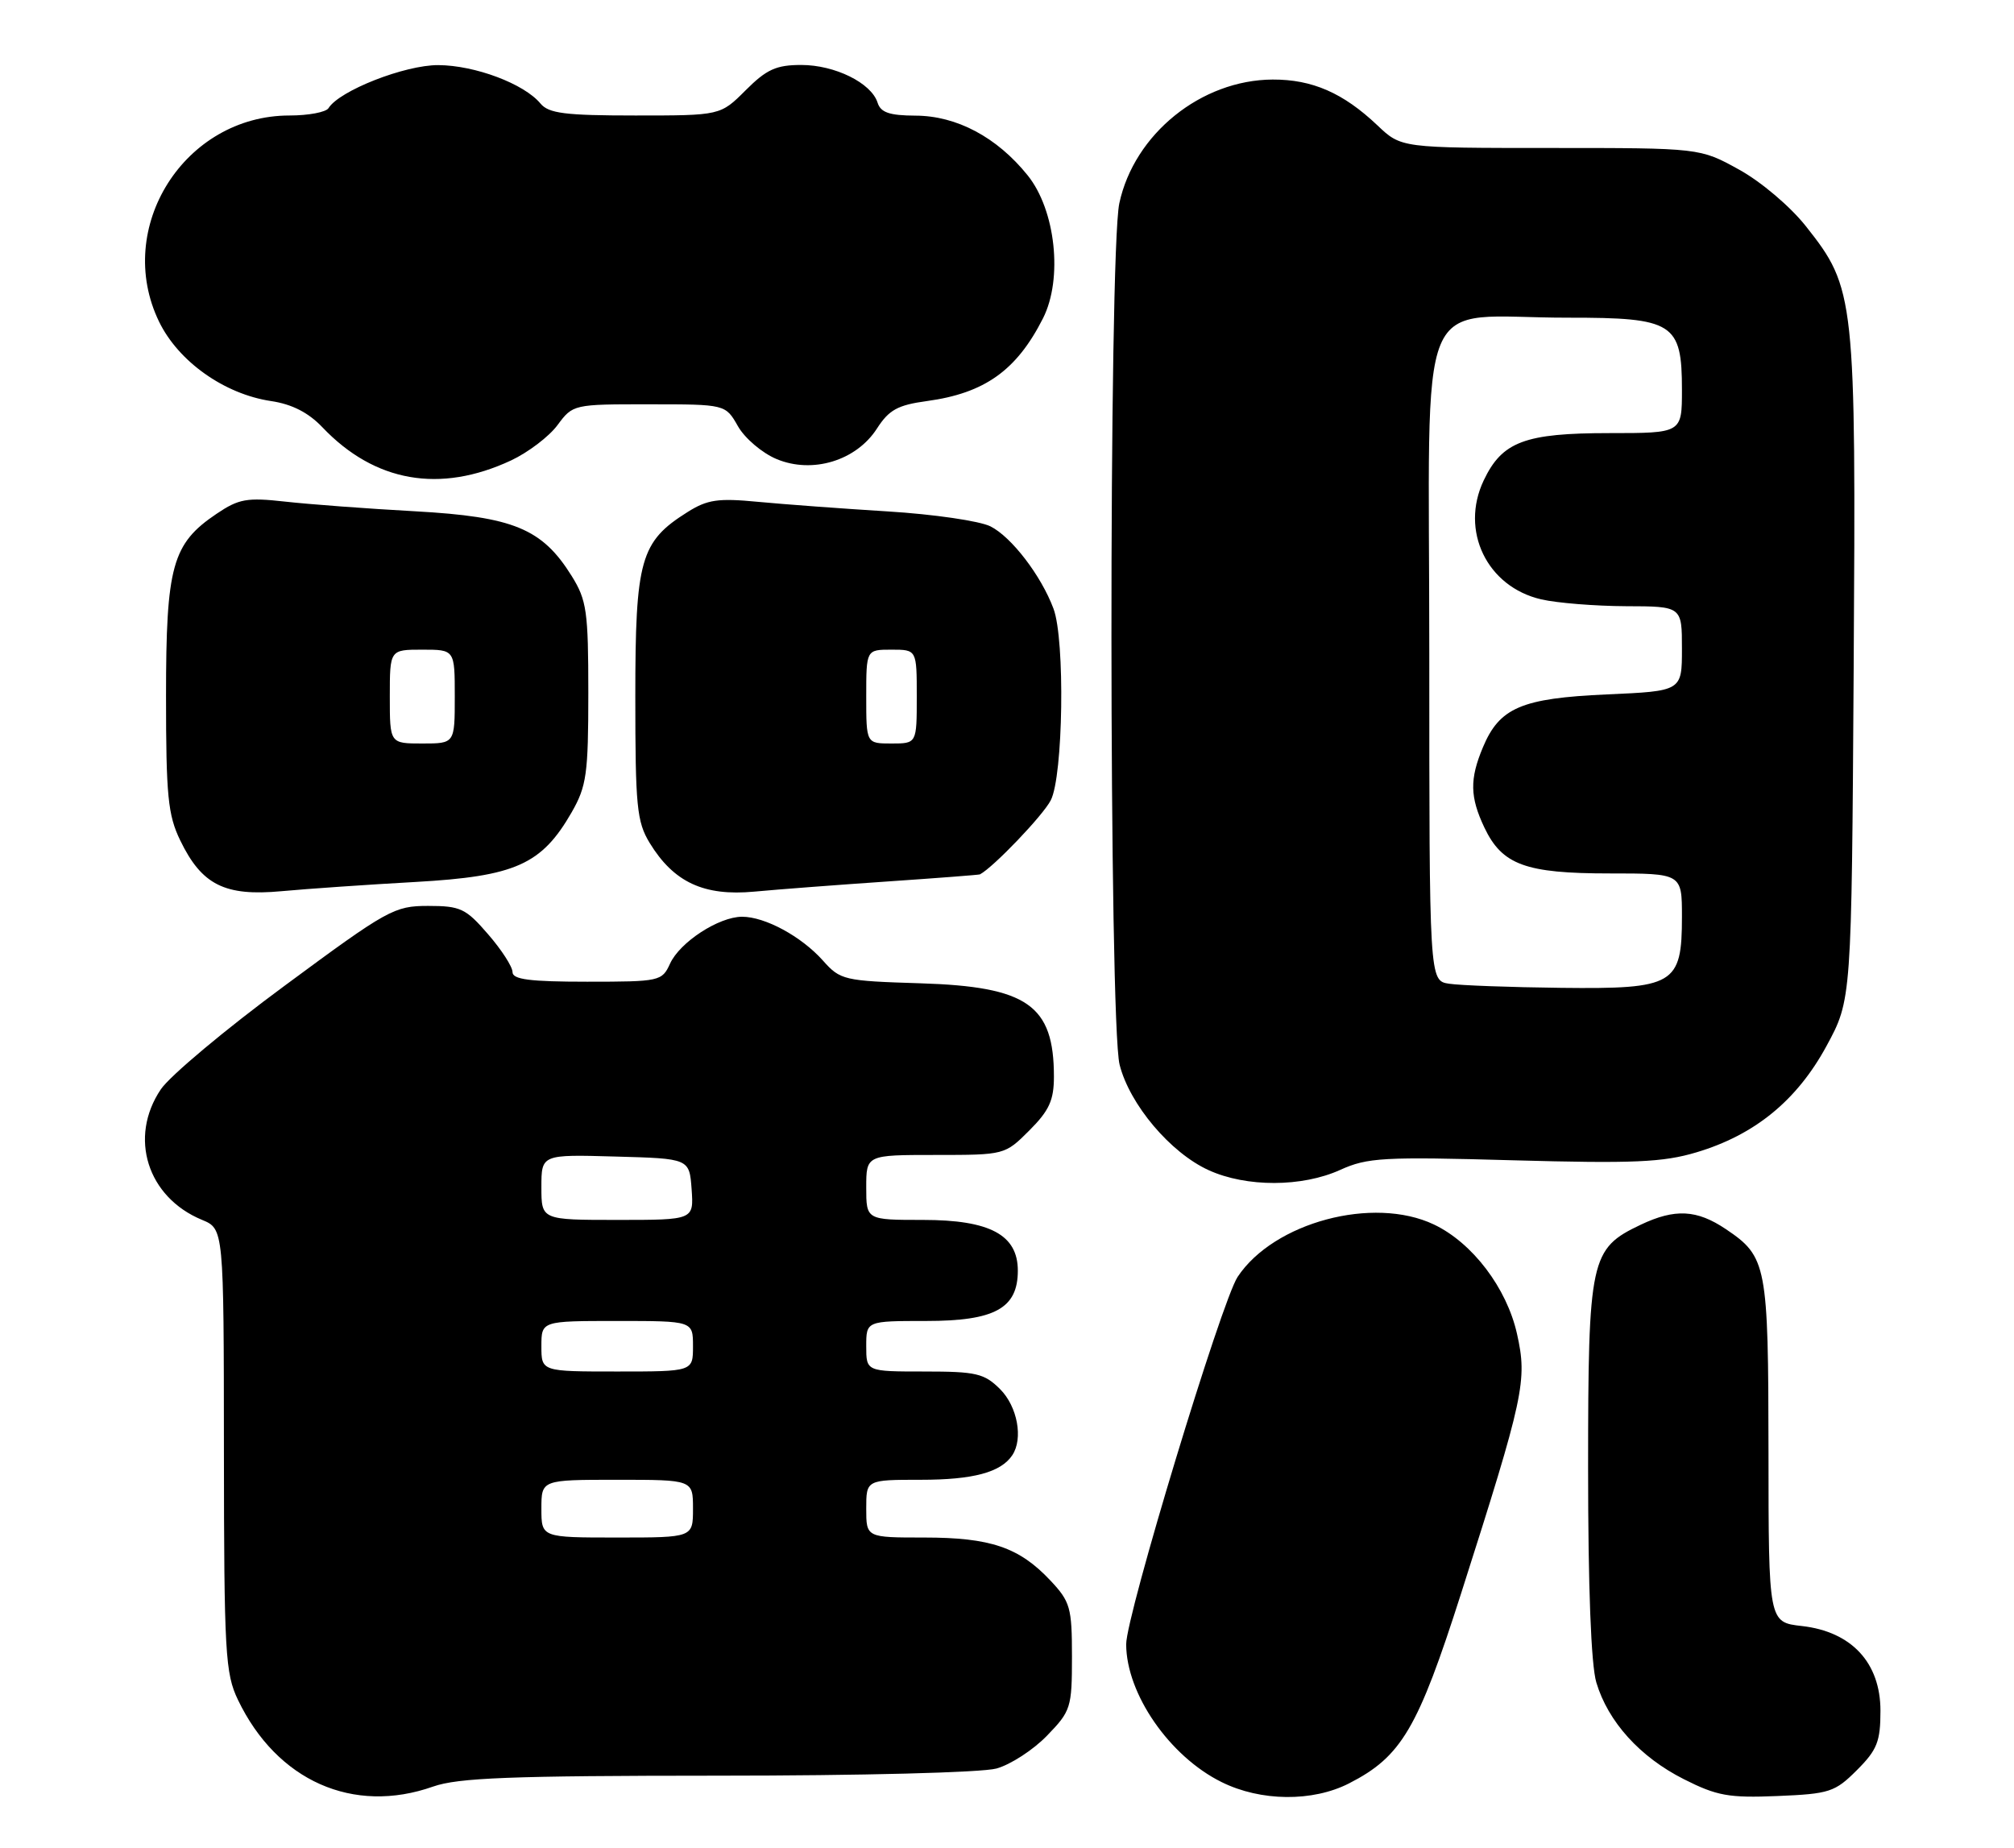 <?xml version="1.0" encoding="UTF-8" standalone="no"?>
<!DOCTYPE svg PUBLIC "-//W3C//DTD SVG 1.1//EN" "http://www.w3.org/Graphics/SVG/1.1/DTD/svg11.dtd" >
<svg xmlns="http://www.w3.org/2000/svg" xmlns:xlink="http://www.w3.org/1999/xlink" version="1.1" viewBox="0 0 279 256">
 <g >
 <path fill="currentColor"
d=" M 60.00 247.50 C 63.47 246.28 70.72 246.00 99.38 245.99 C 119.34 245.99 136.03 245.56 138.04 245.00 C 139.99 244.46 143.14 242.42 145.04 240.45 C 148.35 237.04 148.50 236.57 148.50 229.51 C 148.50 222.69 148.27 221.89 145.50 218.94 C 141.18 214.35 137.21 213.00 128.03 213.00 C 120.00 213.00 120.00 213.00 120.00 209.00 C 120.00 205.00 120.00 205.00 127.57 205.00 C 134.82 205.00 138.65 203.97 140.23 201.60 C 141.77 199.30 140.95 194.86 138.55 192.45 C 136.35 190.26 135.25 190.00 128.05 190.00 C 120.00 190.00 120.00 190.00 120.00 186.50 C 120.00 183.00 120.00 183.00 128.31 183.00 C 137.81 183.00 141.00 181.25 141.00 176.03 C 141.00 171.07 137.14 169.00 127.87 169.00 C 120.00 169.00 120.00 169.00 120.00 164.50 C 120.00 160.00 120.00 160.00 129.60 160.00 C 139.18 160.00 139.21 159.99 142.60 156.60 C 145.35 153.85 146.00 152.42 146.00 149.15 C 146.00 139.24 142.34 136.68 127.50 136.22 C 116.90 135.89 116.41 135.78 114.00 133.07 C 111.02 129.73 105.99 127.00 102.80 127.00 C 99.57 127.01 94.18 130.52 92.82 133.50 C 91.71 135.93 91.40 136.00 81.34 136.00 C 73.39 136.00 71.00 135.69 71.00 134.67 C 71.00 133.93 69.48 131.57 67.61 129.42 C 64.53 125.85 63.79 125.50 59.31 125.50 C 54.62 125.50 53.70 126.01 39.48 136.52 C 31.27 142.57 23.53 149.05 22.28 150.91 C 17.79 157.57 20.41 165.86 27.98 168.99 C 31.00 170.24 31.00 170.24 31.02 200.87 C 31.04 229.01 31.20 231.82 32.97 235.50 C 38.36 246.71 48.93 251.41 60.00 247.50 Z  M 186.88 247.06 C 194.15 243.35 196.42 239.49 202.42 220.70 C 211.15 193.37 211.60 191.26 210.15 184.78 C 208.73 178.43 203.97 172.16 198.63 169.63 C 190.24 165.65 176.46 169.33 171.45 176.89 C 169.21 180.27 155.99 223.84 156.01 227.79 C 156.03 234.66 162.02 243.32 169.23 246.88 C 174.65 249.57 181.83 249.64 186.88 247.06 Z  M 257.24 245.22 C 260.04 242.42 260.50 241.27 260.50 237.00 C 260.50 230.35 256.50 226.04 249.62 225.26 C 245.00 224.74 245.00 224.74 244.99 201.12 C 244.97 175.19 244.76 174.10 239.09 170.28 C 235.06 167.57 232.04 167.41 227.28 169.67 C 220.30 172.99 220.01 174.32 220.00 203.38 C 220.00 219.90 220.41 230.65 221.14 233.08 C 222.77 238.53 227.19 243.41 233.25 246.47 C 237.84 248.79 239.48 249.09 246.24 248.81 C 253.45 248.51 254.20 248.26 257.24 245.22 Z  M 185.66 162.07 C 189.43 160.36 191.63 160.23 209.66 160.74 C 226.31 161.20 230.39 161.02 235.00 159.64 C 243.09 157.23 248.94 152.44 253.03 144.90 C 256.50 138.50 256.50 138.50 256.79 92.64 C 257.11 41.05 257.00 39.97 250.17 31.34 C 248.02 28.62 243.97 25.18 240.92 23.50 C 235.50 20.50 235.50 20.50 214.81 20.50 C 194.11 20.50 194.11 20.50 190.81 17.36 C 186.07 12.87 181.79 11.00 176.30 11.02 C 166.40 11.07 157.12 18.56 155.06 28.16 C 153.58 35.08 153.62 141.59 155.10 147.50 C 156.49 153.01 162.15 159.71 167.44 162.11 C 172.66 164.49 180.38 164.47 185.66 162.07 Z  M 57.58 122.18 C 71.40 121.40 75.03 119.78 79.20 112.52 C 81.26 108.91 81.50 107.22 81.50 96.00 C 81.50 84.69 81.28 83.15 79.20 79.80 C 75.11 73.23 71.15 71.59 57.50 70.83 C 50.90 70.47 42.80 69.86 39.50 69.49 C 34.21 68.90 33.08 69.10 30.00 71.18 C 23.85 75.32 23.00 78.40 23.00 96.43 C 23.00 110.24 23.26 112.91 24.97 116.43 C 27.95 122.59 31.14 124.19 39.00 123.46 C 42.58 123.13 50.94 122.55 57.58 122.18 Z  M 123.00 122.11 C 129.88 121.64 135.61 121.20 135.75 121.13 C 137.60 120.16 144.48 112.98 145.56 110.87 C 147.29 107.54 147.56 88.62 145.94 84.32 C 144.23 79.74 140.13 74.39 137.21 72.92 C 135.72 72.17 129.32 71.24 123.00 70.85 C 116.67 70.46 108.58 69.86 105.00 69.52 C 99.49 68.99 98.00 69.20 95.24 70.94 C 88.71 75.04 88.01 77.51 88.01 96.50 C 88.01 111.70 88.22 113.84 89.99 116.76 C 93.33 122.23 97.50 124.17 104.50 123.52 C 107.80 123.21 116.12 122.58 123.00 122.11 Z  M 70.81 63.78 C 73.17 62.67 76.07 60.47 77.24 58.88 C 79.36 56.02 79.45 56.00 89.94 56.01 C 100.50 56.01 100.50 56.01 102.23 59.05 C 103.18 60.72 105.59 62.77 107.59 63.60 C 112.55 65.67 118.63 63.82 121.49 59.36 C 123.15 56.78 124.36 56.11 128.41 55.56 C 136.41 54.47 140.84 51.31 144.49 44.09 C 147.26 38.61 146.24 29.11 142.36 24.29 C 138.10 19.00 132.53 16.04 126.82 16.02 C 123.21 16.00 122.00 15.59 121.57 14.22 C 120.70 11.49 115.66 9.00 111.00 9.00 C 107.53 9.00 106.19 9.61 103.30 12.50 C 99.80 16.00 99.80 16.00 88.02 16.00 C 78.27 16.00 76.01 15.71 74.87 14.34 C 72.60 11.60 65.80 9.05 60.72 9.02 C 56.08 9.00 47.01 12.56 45.51 14.98 C 45.17 15.54 42.73 16.00 40.10 16.00 C 25.57 16.00 15.73 31.54 22.03 44.55 C 24.70 50.07 31.06 54.59 37.54 55.56 C 40.45 55.99 42.73 57.16 44.66 59.19 C 51.90 66.80 60.95 68.39 70.81 63.78 Z  M 75.00 209.00 C 75.00 205.00 75.00 205.00 85.50 205.00 C 96.00 205.00 96.00 205.00 96.00 209.00 C 96.00 213.00 96.00 213.00 85.50 213.00 C 75.00 213.00 75.00 213.00 75.00 209.00 Z  M 75.00 186.50 C 75.00 183.00 75.00 183.00 85.50 183.00 C 96.00 183.00 96.00 183.00 96.00 186.50 C 96.00 190.00 96.00 190.00 85.50 190.00 C 75.00 190.00 75.00 190.00 75.00 186.50 Z  M 75.00 164.47 C 75.00 159.93 75.00 159.93 85.25 160.22 C 95.50 160.50 95.50 160.50 95.81 164.75 C 96.11 169.00 96.11 169.00 85.56 169.00 C 75.00 169.00 75.00 169.00 75.00 164.47 Z  M 200.75 136.28 C 198.00 135.87 198.00 135.87 198.00 90.56 C 198.00 38.48 195.71 44.03 217.25 44.01 C 231.83 44.00 233.00 44.74 233.00 54.00 C 233.00 60.00 233.00 60.00 222.95 60.00 C 211.23 60.00 208.09 61.18 205.54 66.55 C 202.23 73.52 205.99 81.29 213.50 83.03 C 215.70 83.54 220.99 83.96 225.25 83.98 C 233.00 84.00 233.00 84.00 233.00 89.87 C 233.00 95.74 233.00 95.74 222.58 96.20 C 210.77 96.73 207.72 98.03 205.42 103.55 C 203.58 107.94 203.63 110.42 205.63 114.64 C 208.09 119.81 211.32 121.00 222.95 121.00 C 233.00 121.00 233.00 121.00 233.00 127.00 C 233.00 136.42 231.96 137.03 216.25 136.85 C 209.24 136.77 202.26 136.51 200.75 136.28 Z  M 54.00 96.50 C 54.00 90.00 54.00 90.00 58.50 90.00 C 63.00 90.00 63.00 90.00 63.00 96.50 C 63.00 103.00 63.00 103.00 58.50 103.00 C 54.00 103.00 54.00 103.00 54.00 96.50 Z  M 120.00 96.50 C 120.00 90.00 120.00 90.00 123.50 90.00 C 127.00 90.00 127.00 90.00 127.00 96.50 C 127.00 103.00 127.00 103.00 123.50 103.00 C 120.00 103.00 120.00 103.00 120.00 96.50 Z "/>
</g>
</svg>